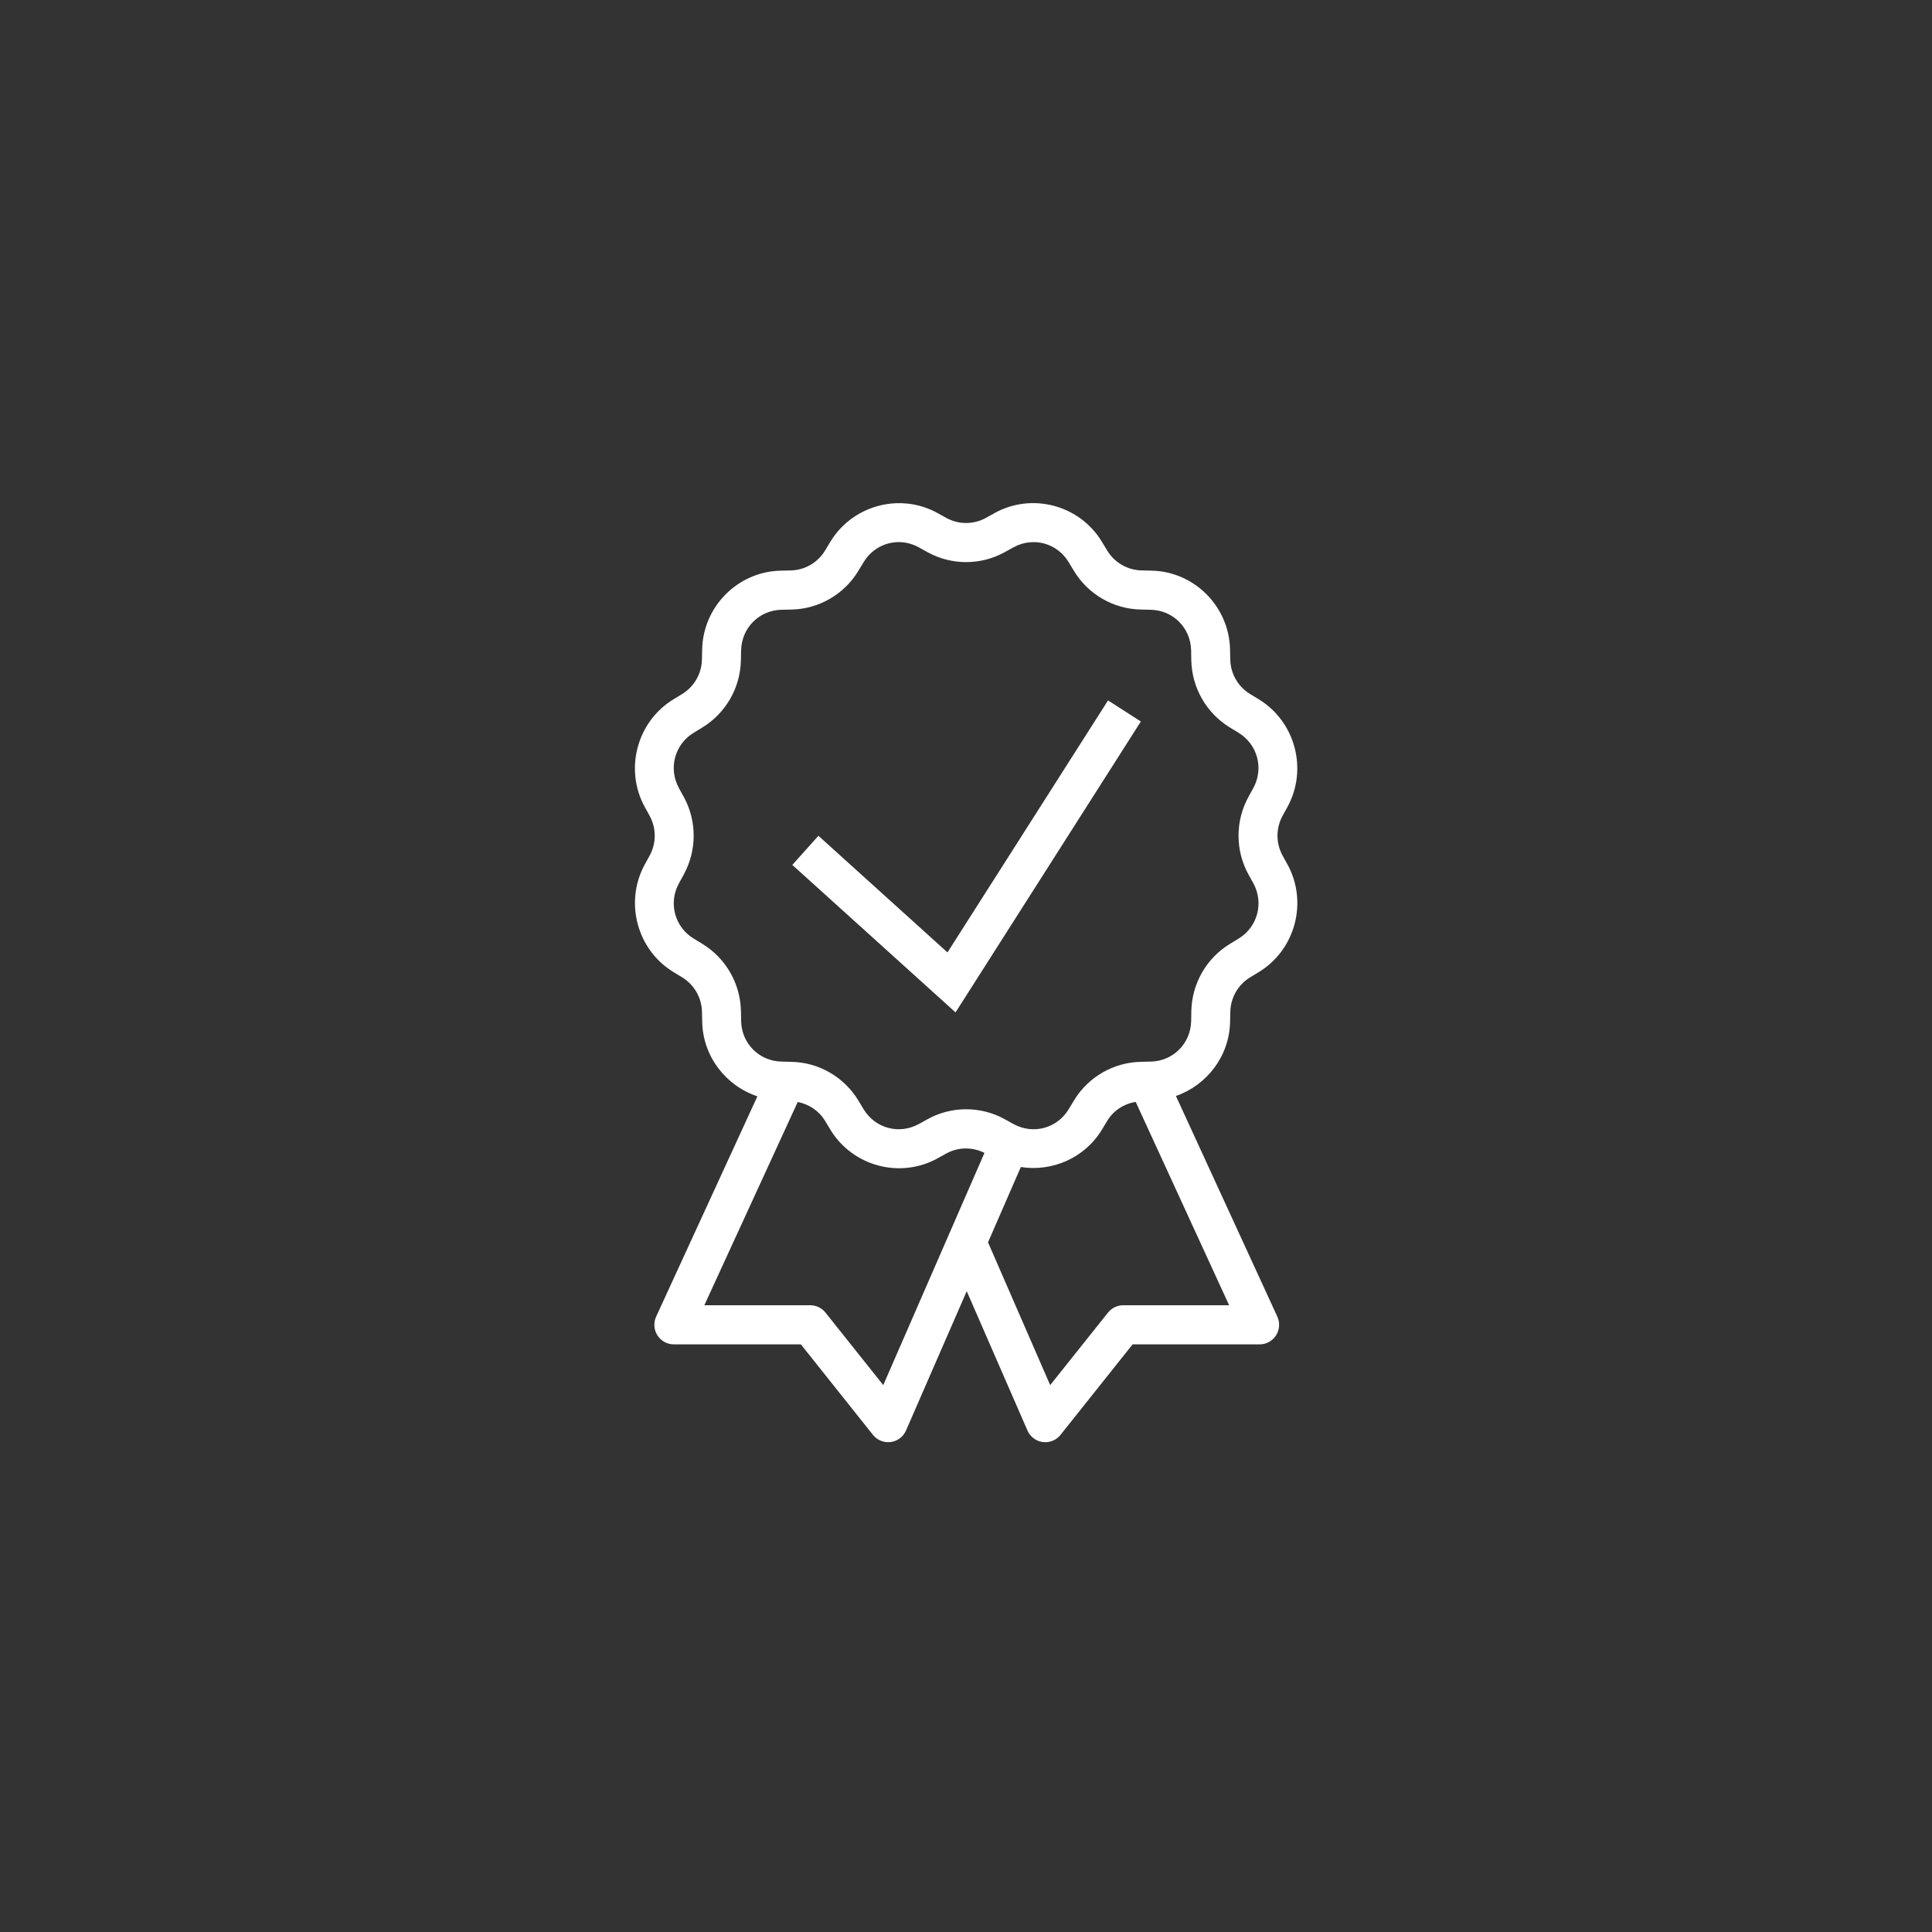 <?xml version="1.0" encoding="UTF-8"?>
<svg xmlns="http://www.w3.org/2000/svg" xmlns:xlink="http://www.w3.org/1999/xlink" width="375pt" height="375pt" viewBox="0 0 375 375" version="1.2">
<rect x="0" y="0" width="375" height="375" fill="#333333" stroke="none"/>
<g id="surface1">
<path style=" stroke:none;fill-rule:nonzero;fill:rgb(100%,100%,100%);fill-opacity:1;" d="M 174.051 97.668 C 168.922 97.824 163.969 100.504 161.145 105.191 L 160.148 106.852 C 158.723 109.211 156.215 110.664 153.473 110.723 L 153.465 110.723 L 151.527 110.766 C 143.223 110.941 136.457 117.73 136.289 126.07 L 136.246 128.012 C 136.188 130.77 134.734 133.293 132.391 134.719 L 130.734 135.727 C 123.629 140.047 121.148 149.324 125.148 156.637 L 125.156 156.637 L 126.09 158.34 C 127.414 160.754 127.414 163.672 126.09 166.086 L 125.156 167.781 C 121.156 175.094 123.633 184.375 130.742 188.691 L 132.395 189.695 C 134.746 191.125 136.195 193.645 136.254 196.398 L 136.254 196.406 L 136.297 198.348 C 136.438 205.094 140.914 210.762 147.008 212.797 L 127.359 255.551 C 127.227 255.84 127.129 256.141 127.07 256.453 C 127.016 256.77 126.996 257.086 127.02 257.402 C 127.039 257.723 127.102 258.031 127.199 258.336 C 127.301 258.637 127.434 258.922 127.605 259.191 C 127.777 259.461 127.977 259.703 128.211 259.922 C 128.441 260.137 128.699 260.324 128.977 260.477 C 129.254 260.629 129.547 260.746 129.855 260.824 C 130.164 260.902 130.477 260.941 130.793 260.941 L 155.449 260.941 L 169.441 278.508 C 169.645 278.762 169.879 278.988 170.137 279.184 C 170.398 279.379 170.684 279.535 170.984 279.656 C 171.285 279.781 171.598 279.859 171.922 279.902 C 172.246 279.941 172.566 279.941 172.891 279.898 C 173.215 279.855 173.527 279.773 173.828 279.648 C 174.129 279.523 174.41 279.363 174.668 279.168 C 174.93 278.973 175.16 278.746 175.363 278.488 C 175.562 278.23 175.73 277.953 175.859 277.652 L 187.641 250.617 L 199.426 277.652 C 199.555 277.953 199.723 278.23 199.922 278.488 C 200.125 278.746 200.355 278.973 200.617 279.168 C 200.875 279.363 201.156 279.523 201.457 279.648 C 201.758 279.773 202.07 279.855 202.395 279.898 C 202.719 279.941 203.039 279.941 203.363 279.902 C 203.688 279.859 204 279.781 204.301 279.656 C 204.602 279.535 204.887 279.379 205.145 279.184 C 205.406 278.988 205.641 278.762 205.844 278.508 L 219.836 260.941 L 244.492 260.941 C 244.809 260.941 245.121 260.902 245.43 260.824 C 245.738 260.746 246.031 260.629 246.309 260.477 C 246.586 260.324 246.844 260.137 247.074 259.922 C 247.309 259.703 247.508 259.461 247.68 259.191 C 247.852 258.922 247.984 258.637 248.086 258.336 C 248.184 258.031 248.246 257.723 248.266 257.402 C 248.289 257.086 248.27 256.77 248.211 256.453 C 248.156 256.141 248.059 255.84 247.926 255.551 L 228.246 212.73 C 234.238 210.641 238.621 205.02 238.758 198.348 L 238.758 198.344 L 238.805 196.406 L 238.805 196.398 C 238.859 193.645 240.312 191.117 242.66 189.695 L 244.32 188.684 C 251.43 184.367 253.902 175.094 249.898 167.781 L 249.891 167.777 L 248.945 166.062 C 247.629 163.652 247.633 160.742 248.953 158.332 L 249.891 156.637 L 249.891 156.629 C 253.891 149.32 251.418 140.047 244.312 135.727 L 244.309 135.719 L 242.652 134.719 C 240.301 133.289 238.852 130.77 238.797 128.012 L 238.797 128.004 L 238.75 126.07 L 238.75 126.062 C 238.578 117.723 231.82 110.93 223.512 110.762 L 221.578 110.715 C 218.832 110.66 216.32 109.199 214.898 106.844 L 213.895 105.184 C 209.594 98.043 200.352 95.555 193.07 99.574 L 193.07 99.582 L 191.371 100.516 C 188.969 101.848 186.066 101.848 183.66 100.516 L 181.969 99.582 C 180.148 98.578 178.211 97.977 176.25 97.758 C 175.52 97.676 174.785 97.648 174.051 97.668 Z M 173.859 105.242 C 175.355 105.133 176.906 105.449 178.328 106.234 L 180.012 107.168 C 184.68 109.75 190.359 109.75 195.027 107.168 L 196.723 106.227 L 196.723 106.234 C 200.516 104.141 205.184 105.391 207.426 109.113 L 208.43 110.773 C 211.184 115.348 216.094 118.199 221.414 118.309 L 223.359 118.355 C 227.688 118.445 231.105 121.867 231.195 126.219 L 231.195 126.227 L 231.23 128.168 C 231.344 133.516 234.184 138.445 238.738 141.215 L 240.391 142.223 C 244.094 144.473 245.348 149.152 243.266 152.965 L 242.328 154.668 C 239.754 159.355 239.754 165.055 242.328 169.742 L 242.336 169.75 L 242.336 169.758 L 243.273 171.441 C 245.359 175.25 244.102 179.938 240.398 182.188 L 238.746 183.195 C 234.184 185.965 231.348 190.895 231.238 196.242 L 231.203 198.188 L 231.203 198.195 C 231.113 202.543 227.695 205.969 223.363 206.055 L 221.422 206.102 C 216.098 206.215 211.195 209.059 208.438 213.629 L 208.438 213.637 L 207.434 215.297 C 205.191 219.02 200.523 220.27 196.727 218.176 L 196.727 218.184 L 195.035 217.242 C 190.367 214.66 184.688 214.66 180.02 217.242 L 178.328 218.184 L 178.328 218.176 C 174.535 220.27 169.867 219.016 167.625 215.297 L 166.621 213.637 C 163.863 209.062 158.957 206.215 153.633 206.102 L 153.625 206.102 L 151.691 206.055 C 147.359 205.969 143.941 202.543 143.852 198.195 L 143.852 198.188 L 143.816 196.242 C 143.707 190.895 140.867 185.965 136.312 183.195 L 134.656 182.188 C 130.949 179.938 129.695 175.25 131.785 171.441 L 132.715 169.75 L 132.715 169.742 C 135.281 165.055 135.285 159.355 132.715 154.668 L 131.777 152.973 L 131.785 152.973 C 129.695 149.16 130.945 144.473 134.648 142.223 L 136.305 141.215 C 140.859 138.449 143.695 133.52 143.809 128.176 L 143.809 128.168 L 143.852 126.227 C 143.941 121.875 147.352 118.445 151.684 118.355 L 151.691 118.355 L 153.625 118.316 C 158.953 118.207 163.859 115.355 166.621 110.781 L 167.625 109.121 C 168.746 107.262 170.469 106.012 172.387 105.492 C 172.867 105.363 173.359 105.277 173.859 105.242 Z M 215.07 135.949 L 183.906 184.863 L 158.855 162.227 L 153.789 167.879 L 185.469 196.504 L 221.438 140.043 Z M 220.434 213.867 L 238.574 253.348 L 218.016 253.348 C 217.441 253.348 216.895 253.473 216.379 253.723 C 215.859 253.973 215.422 254.32 215.062 254.773 L 203.84 268.848 L 191.773 241.133 L 198.141 226.52 C 204.219 227.473 210.555 224.785 213.902 219.23 L 214.906 217.566 C 216.125 215.547 218.156 214.25 220.434 213.867 Z M 154.836 213.895 C 157.027 214.328 158.973 215.613 160.148 217.566 L 161.152 219.23 C 165.453 226.363 174.695 228.855 181.977 224.836 L 181.977 224.828 L 183.676 223.895 C 185.984 222.617 188.738 222.602 191.086 223.773 L 171.441 268.848 L 160.223 254.773 C 159.863 254.32 159.426 253.973 158.906 253.723 C 158.391 253.473 157.844 253.348 157.27 253.348 L 136.711 253.348 Z M 154.836 213.895 "/>
</g>
</svg>
